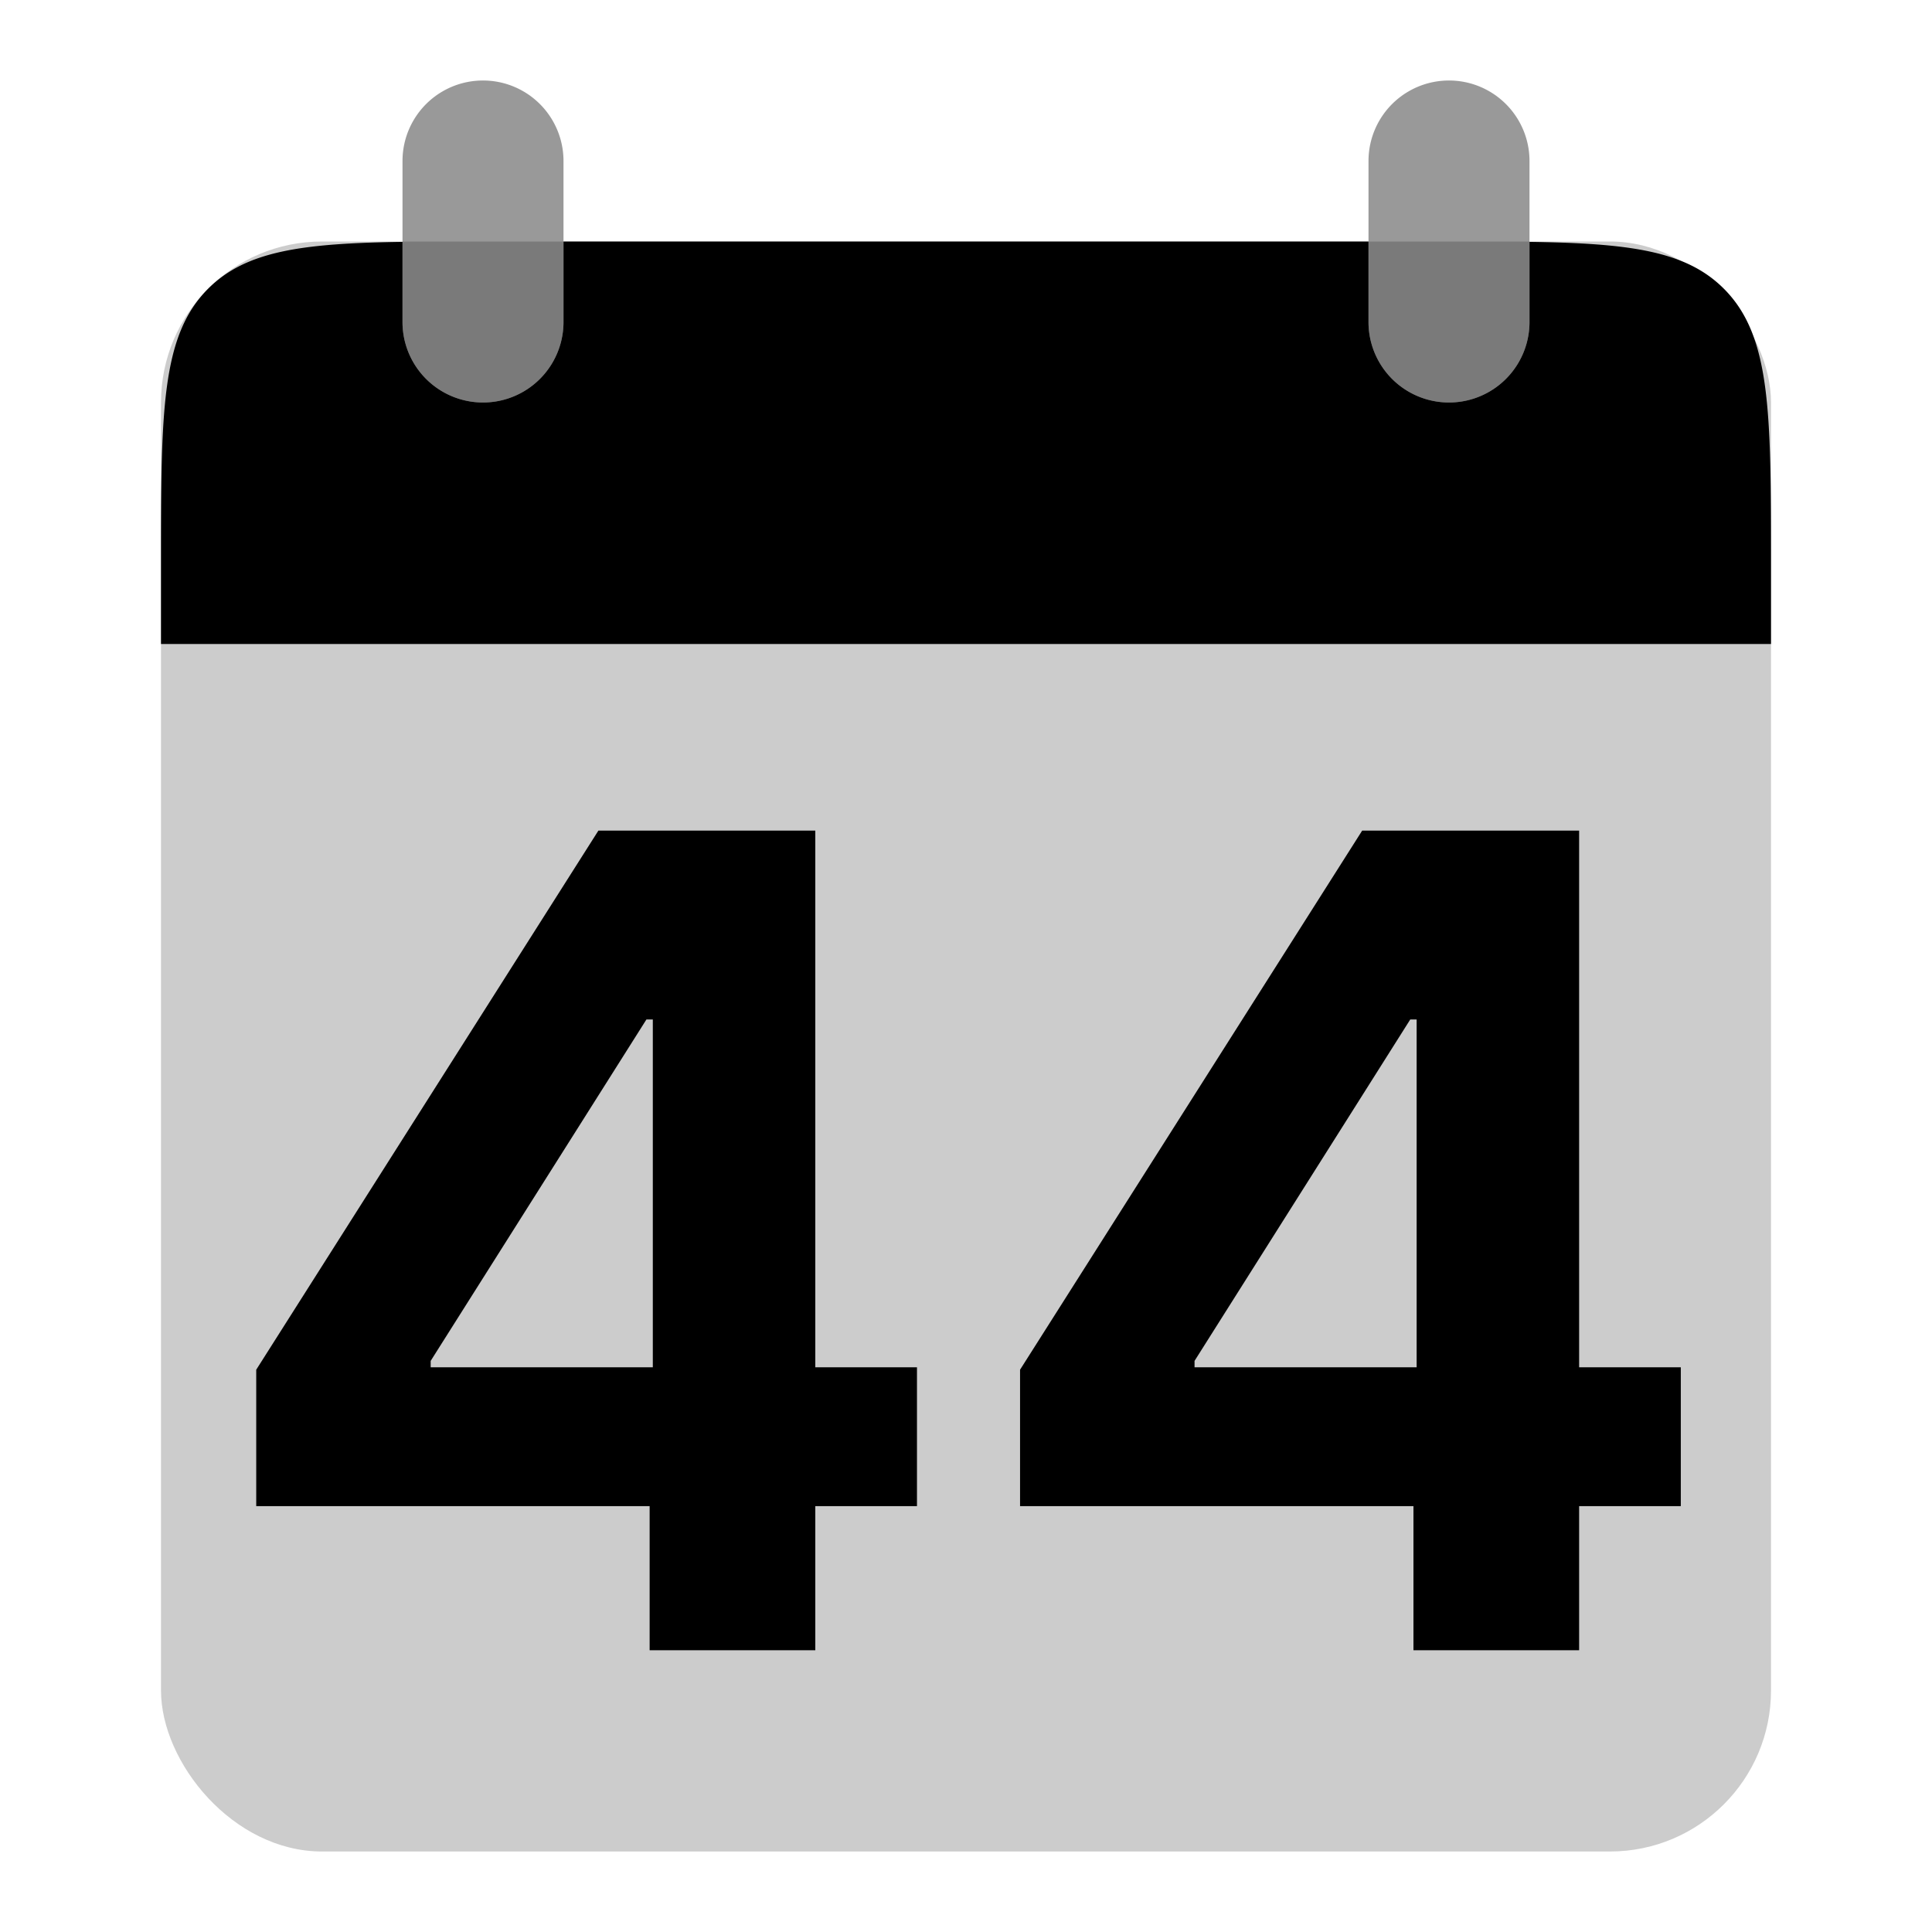 <svg xmlns="http://www.w3.org/2000/svg" width="48" height="48" fill="none" viewBox="0 0 48 48">
  <rect width="40" height="40" x="4" y="6" fill="#000" opacity=".2" rx="4"/>
  <path fill="#000" d="M6.366 37.42h9.774V41h4.116v-3.58h2.526v-3.45h-2.526V20.636h-5.389L6.366 34.03v3.39zm9.854-3.45H10.7v-.159l5.36-8.482h.159v8.641zm9.122 3.45h9.775V41h4.116v-3.58h2.526v-3.45h-2.526V20.636h-5.39l-8.5 13.394v3.39zm9.854-3.45h-5.518v-.159l5.359-8.482h.159v8.641z"/>
  <g opacity=".4">
    <path fill="#000" d="M10 4a2 2 0 114 0v4a2 2 0 11-4 0V4zM34 4a2 2 0 114 0v4a2 2 0 11-4 0V4z"/>
  </g>
  <path fill="#000" fill-rule="evenodd" d="M10 6.009c-2.48.036-3.885.22-4.828 1.163C4 8.343 4 10.229 4 14v2h40v-2c0-3.771 0-5.657-1.172-6.828-.943-.944-2.348-1.127-4.828-1.163V8a2 2 0 11-4 0V6H14v2a2 2 0 11-4 0V6.009z" clip-rule="evenodd"/>
</svg>

